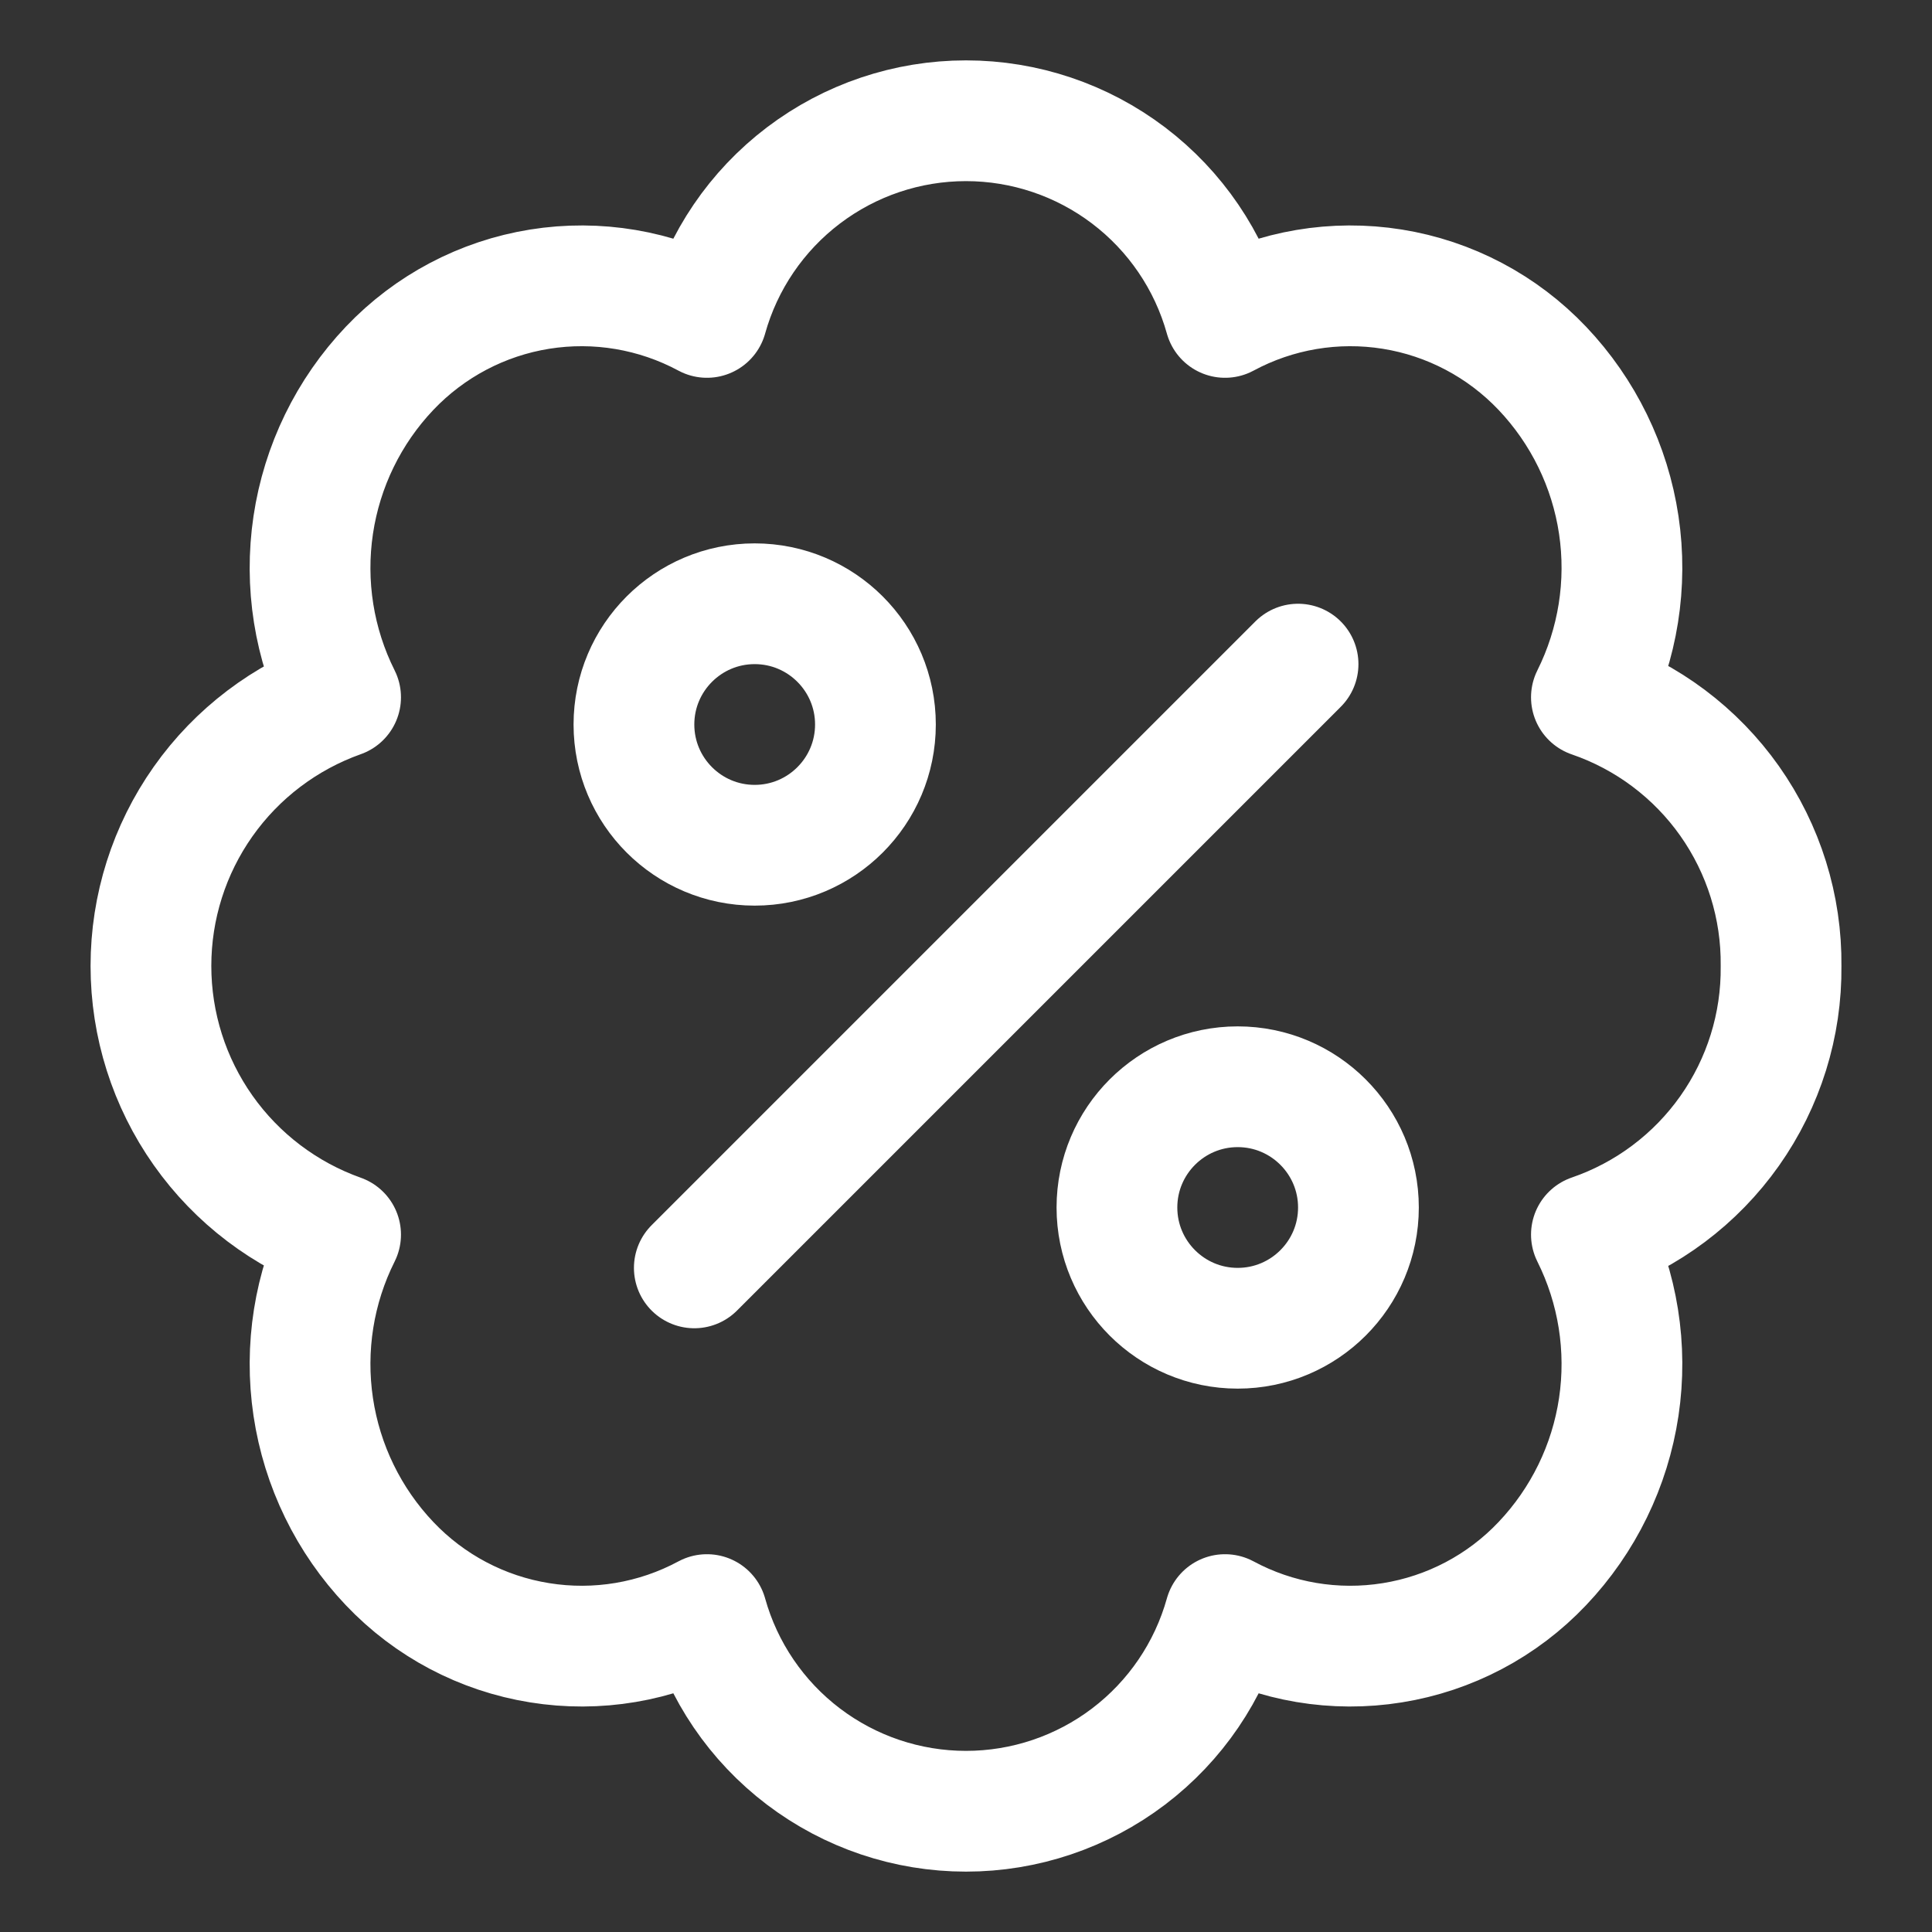 <!DOCTYPE svg PUBLIC "-//W3C//DTD SVG 1.1//EN" "http://www.w3.org/Graphics/SVG/1.1/DTD/svg11.dtd">

<!-- Uploaded to: SVG Repo, www.svgrepo.com, Transformed by: SVG Repo Mixer Tools -->
<svg viewBox="0 0 24 24" fill="none" xmlns="http://www.w3.org/2000/svg" stroke="#ffffff">

<rect x="0" y="0" width="24" height="24" fill="#333333" stroke="none"/>

<g id="SVGRepo_bgCarrier" stroke-width="0"/>

<g id="SVGRepo_tracerCarrier" stroke-linecap="round" stroke-linejoin="round"/>

<g id="SVGRepo_iconCarrier"> <path d="M22.125 12C22.133 11.267 21.909 10.55 21.486 9.95C21.063 9.351 20.462 8.9 19.769 8.662C20.099 8.001 20.218 7.253 20.109 6.522C20 5.791 19.668 5.111 19.159 4.575C18.662 4.052 18.008 3.706 17.295 3.592C16.583 3.478 15.853 3.601 15.218 3.943C15.022 3.24 14.601 2.621 14.02 2.18C13.439 1.739 12.729 1.5 12 1.5C11.27 1.5 10.561 1.739 9.98 2.18C9.399 2.621 8.978 3.24 8.782 3.943C8.146 3.601 7.416 3.478 6.704 3.592C5.992 3.706 5.337 4.052 4.84 4.575C4.331 5.111 4 5.791 3.891 6.522C3.782 7.254 3.9 8.001 4.231 8.662C3.542 8.907 2.945 9.359 2.523 9.957C2.101 10.555 1.875 11.268 1.875 11.999C1.875 12.731 2.101 13.444 2.523 14.042C2.945 14.64 3.542 15.092 4.231 15.337C3.9 15.998 3.782 16.745 3.891 17.477C4 18.208 4.331 18.888 4.84 19.424C5.336 19.947 5.991 20.293 6.704 20.407C7.416 20.522 8.146 20.399 8.782 20.057C8.978 20.76 9.399 21.379 9.98 21.82C10.561 22.261 11.27 22.5 12 22.5C12.729 22.5 13.439 22.261 14.02 21.82C14.601 21.379 15.022 20.76 15.218 20.057C15.853 20.399 16.583 20.522 17.296 20.407C18.008 20.293 18.663 19.948 19.159 19.424C19.668 18.888 20 18.208 20.109 17.477C20.218 16.745 20.099 15.998 19.769 15.337C20.462 15.099 21.063 14.648 21.486 14.049C21.909 13.45 22.133 12.733 22.125 12V12Z" stroke="#ffffff" stroke-width="1.5" stroke-linecap="round" stroke-linejoin="round"/> <path d="M8.625 15.75L16.125 8.25" stroke="#ffffff" stroke-width="1.5" stroke-linecap="round" stroke-linejoin="round"/> <path d="M9.375 10.5C10.203 10.5 10.875 9.828 10.875 9C10.875 8.172 10.203 7.5 9.375 7.5C8.547 7.5 7.875 8.172 7.875 9C7.875 9.828 8.547 10.5 9.375 10.5Z" stroke="#ffffff" stroke-width="1.5" stroke-linecap="round" stroke-linejoin="round"/> <path d="M15.375 16.5C16.203 16.5 16.875 15.828 16.875 15C16.875 14.172 16.203 13.5 15.375 13.5C14.547 13.5 13.875 14.172 13.875 15C13.875 15.828 14.547 16.5 15.375 16.5Z" stroke="#ffffff" stroke-width="1.5" stroke-linecap="round" stroke-linejoin="round"/> </g>

</svg>
